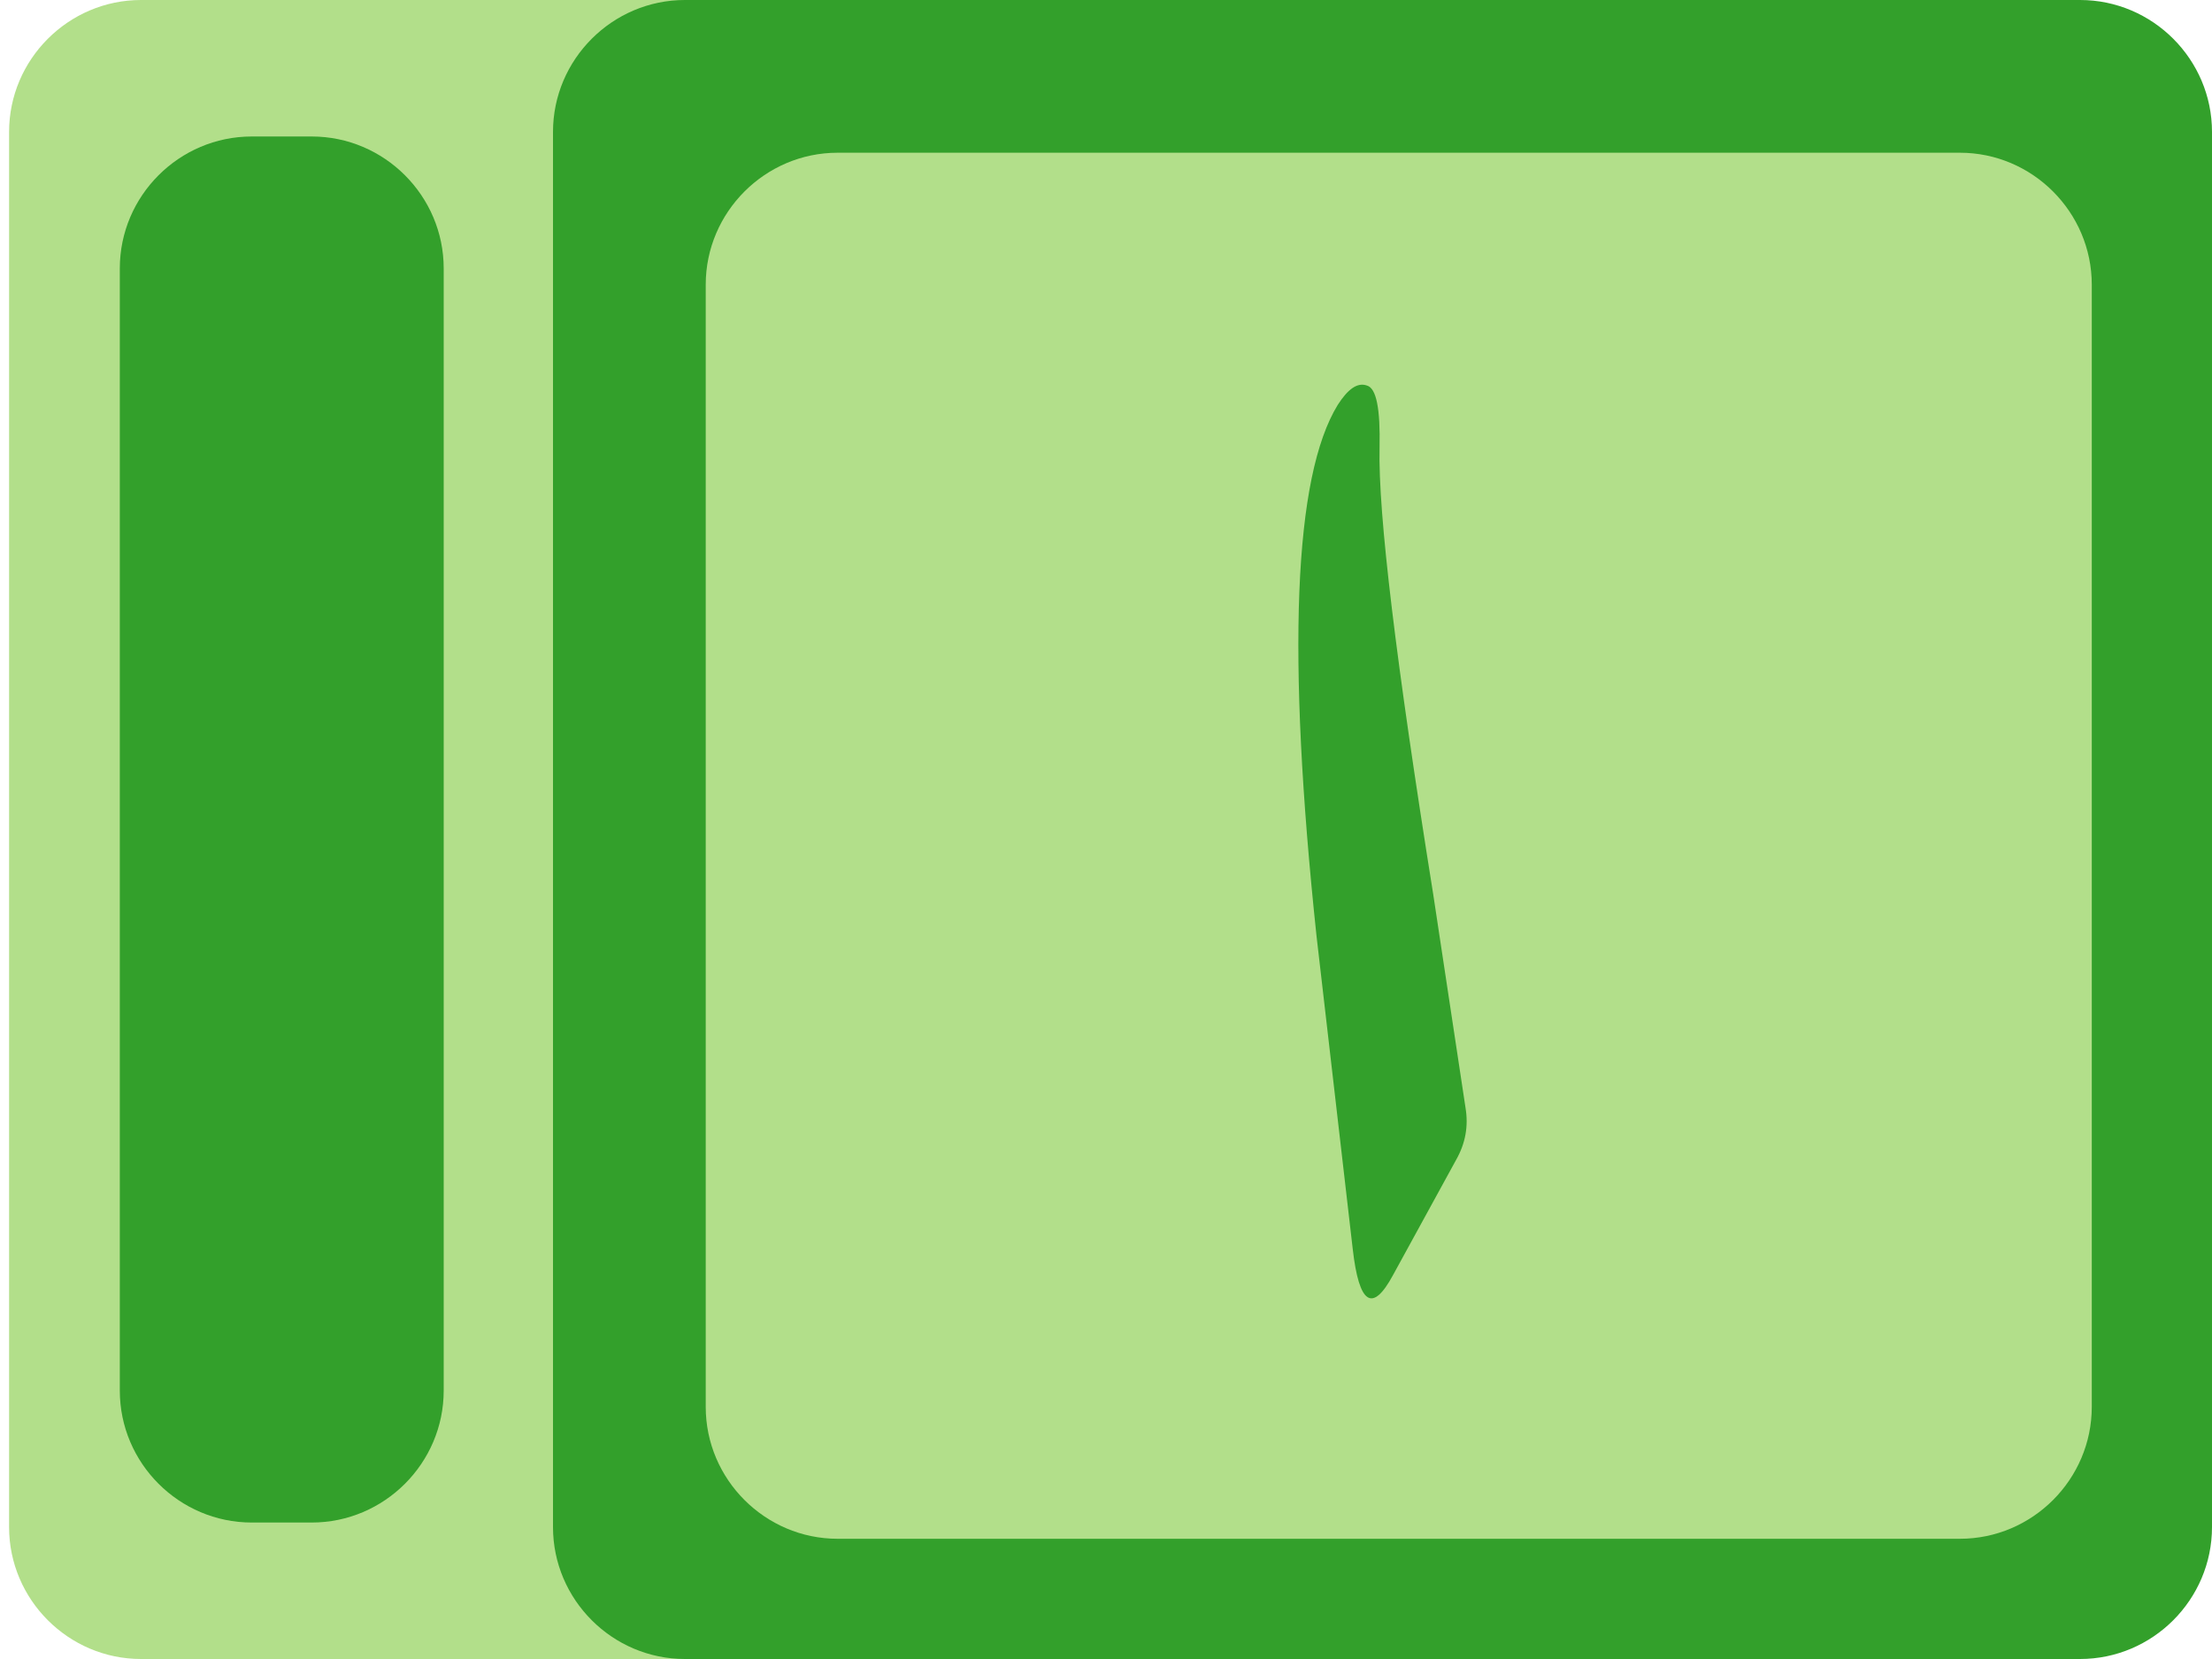 <svg width="92" height="69" viewBox="0 0 92 69" fill="none" xmlns="http://www.w3.org/2000/svg">
<path d="M5.866 -5.55247e-06L63.891 -4.79702e-07C66.909 -2.15866e-07 69.378 2.469 69.378 5.487L69.378 63.513C69.378 66.531 66.909 69 63.891 69L5.866 69C2.848 69 0.378 66.531 0.378 63.513L0.378 5.487C0.378 2.469 2.848 -5.81631e-06 5.866 -5.55247e-06Z" fill="#B2DF8A"/>
<path d="M28.487 -5.55247e-06L86.513 -4.79702e-07C89.531 -2.15866e-07 92 2.469 92 5.487L92 63.513C92 66.531 89.531 69 86.513 69L28.487 69C25.469 69 23 66.531 23 63.513L23 5.487C23 2.469 25.469 -5.81631e-06 28.487 -5.55247e-06Z" fill="#33A02B"/>
<path d="M10.47 5.677L12.966 5.677C15.984 5.677 18.454 8.146 18.454 11.164L18.454 57.837C18.454 60.855 15.984 63.324 12.966 63.324L10.47 63.324C7.452 63.324 4.983 60.855 4.983 57.837L4.983 11.164C4.983 8.146 7.452 5.677 10.47 5.677Z" fill="#33A02B"/>
<path d="M34.84 6.352L81.513 6.352C84.531 6.352 87 8.822 87 11.84L87 58.513C87 61.531 84.531 64 81.513 64L34.84 64C31.822 64 29.352 61.531 29.352 58.513L29.352 11.84C29.352 8.822 31.822 6.352 34.84 6.352Z" fill="#B2DF8A"/>
<path d="M57.935 53.037C57.083 54.614 56.526 54.254 56.263 51.957L54.755 38.922C53.51 27.188 53.805 19.826 55.64 16.837C56.066 16.173 56.46 15.896 56.853 16.035C57.247 16.145 57.411 17.003 57.378 18.608C57.312 21.348 58.066 27.548 59.607 37.179L60.951 46.062C61.082 46.837 60.951 47.557 60.557 48.249L57.935 53.037Z" fill="#33A02B"/>
</svg>
